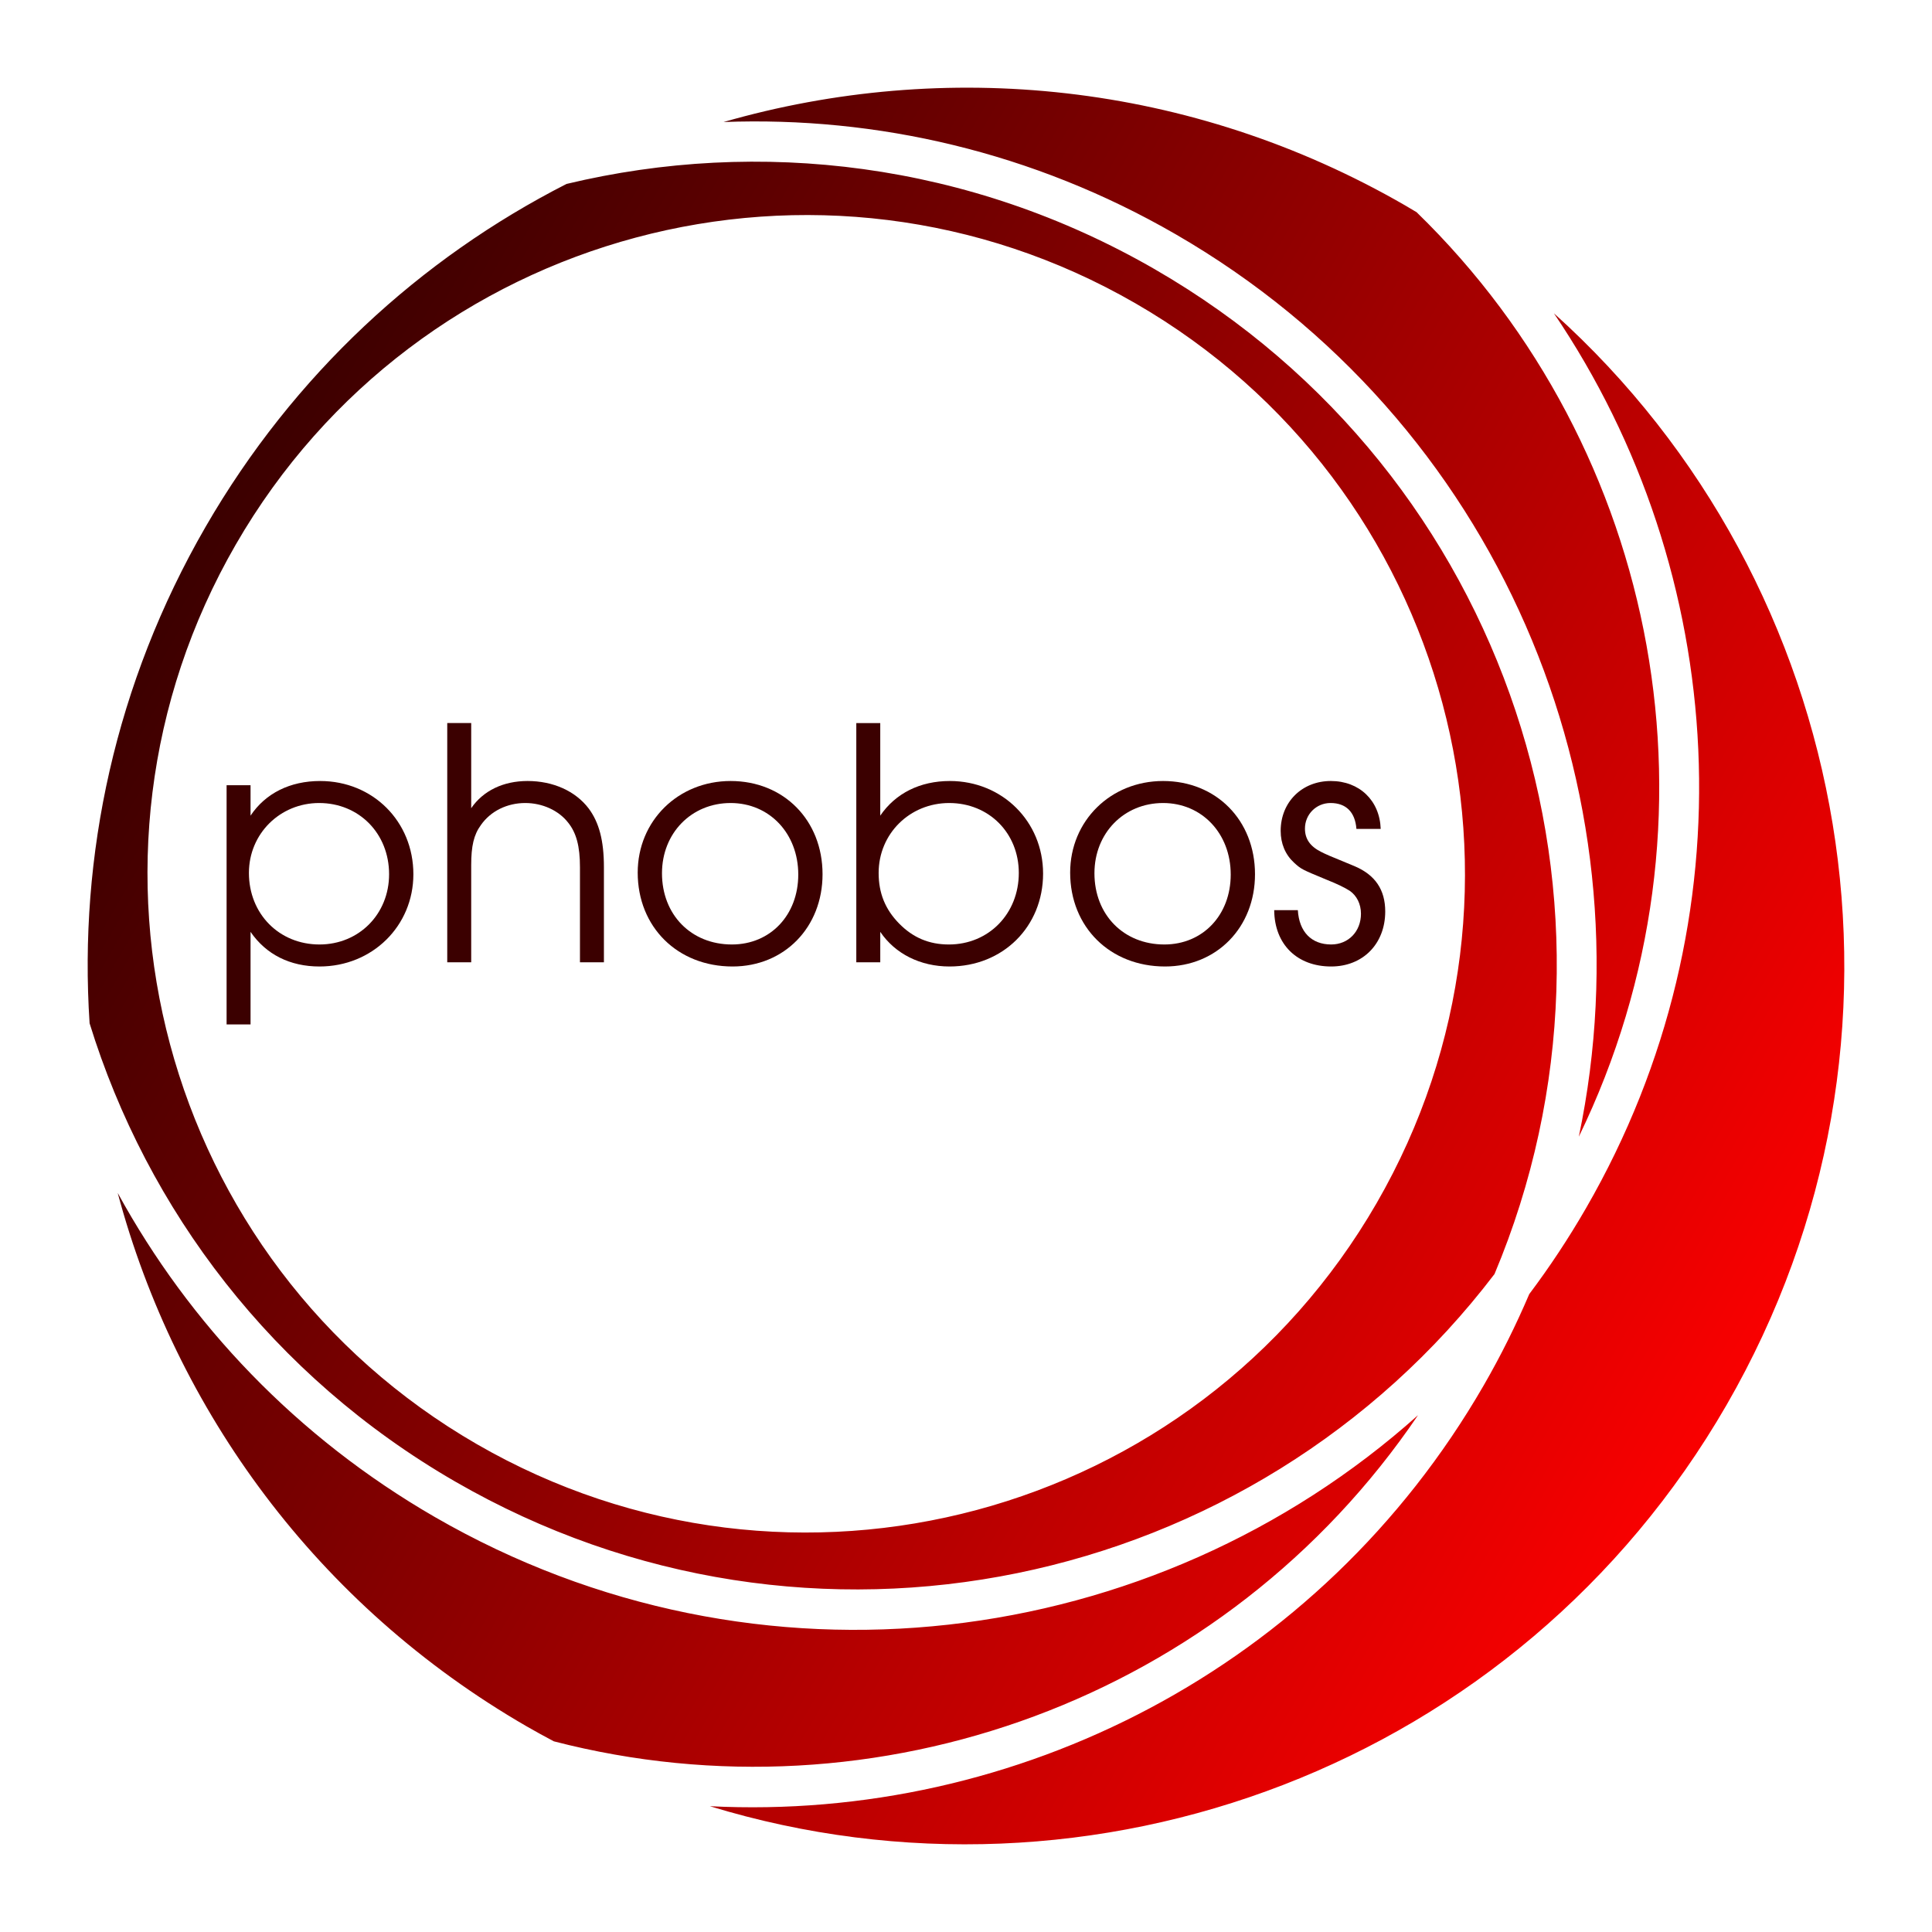 <?xml version="1.0" encoding="UTF-8" standalone="no"?>
<!-- Created with Inkscape (http://www.inkscape.org/) -->

<svg
   xmlns:dc="http://purl.org/dc/elements/1.1/"
   xmlns:cc="http://creativecommons.org/ns#"
   xmlns:rdf="http://www.w3.org/1999/02/22-rdf-syntax-ns#"
   xmlns:svg="http://www.w3.org/2000/svg"
   xmlns="http://www.w3.org/2000/svg"
   xmlns:xlink="http://www.w3.org/1999/xlink"
   xmlns:sodipodi="http://sodipodi.sourceforge.net/DTD/sodipodi-0.dtd"
   xmlns:inkscape="http://www.inkscape.org/namespaces/inkscape"
   width="389.764"
   height="389.764"
   id="svg2"
   inkscape:label="Pozadí"
   version="1.1"
   inkscape:version="0.48.2 r9819"
   sodipodi:docname="Nový dokument 1">
  <defs
     id="defs3">
    <linearGradient
       id="linearGradient3833">
      <stop
         style="stop-color:#f80000;stop-opacity:1;"
         offset="0"
         id="stop3835" />
      <stop
         style="stop-color:#3b0000;stop-opacity:1;"
         offset="1"
         id="stop3837" />
    </linearGradient>
    <linearGradient
       inkscape:collect="always"
       xlink:href="#linearGradient3833"
       id="linearGradient3839"
       x1="707.158"
       y1="518.002"
       x2="353.656"
       y2="518.002"
       gradientUnits="userSpaceOnUse"
       gradientTransform="matrix(0.866,0.5,-0.5,0.866,331.637,-195.968)" />
    <linearGradient
       inkscape:collect="always"
       xlink:href="#linearGradient3833"
       id="linearGradient3870"
       gradientUnits="userSpaceOnUse"
       gradientTransform="matrix(0.866,0.5,-0.5,0.866,331.637,-195.968)"
       x1="707.158"
       y1="518.002"
       x2="353.656"
       y2="518.002" />
  </defs>
  <sodipodi:namedview
     id="base"
     pagecolor="#ffffff"
     bordercolor="#666666"
     borderopacity="1.0"
     inkscape:pageopacity="0.0"
     inkscape:pageshadow="2"
     inkscape:zoom="0.7"
     inkscape:cx="105.73719"
     inkscape:cy="307.34952"
     inkscape:document-units="px"
     inkscape:current-layer="layer1"
     showgrid="false"
     units="mm"
     inkscape:window-width="1280"
     inkscape:window-height="746"
     inkscape:window-x="0"
     inkscape:window-y="0"
     inkscape:window-maximized="1" />
  <g
     inkscape:label="Vrstva 1"
     inkscape:groupmode="layer"
     id="layer1"
     transform="translate(0,-662.598)">
    <g
       id="g3860"
       transform="translate(-336.61,336.614)">
      <path
         inkscape:connector-curvature="0"
         id="path2984"
         d="m 620.086,367.424 c -43.361,-25.035 -92.91,-29.638 -137.512,-16.822 30.9,-1.168 62.469,6.044 91.186,22.624 65.189,37.637 96.026,112.08 81.363,182.075 30.836,-63.49 16.495,-138.667 -32.725,-186.506 -0.77,-0.46 -1.532,-0.921 -2.312,-1.371 z m 30.013,21.766 c 35.347,52.221 40.156,122.197 6.483,180.521 -3.514,6.087 -7.337,11.866 -11.458,17.345 -2.667,6.245 -5.718,12.404 -9.199,18.433 -33.051,57.246 -94.371,88.016 -156.105,84.882 77.115,23.58 163.05,-8.099 205.093,-80.92 42.601,-73.787 26.109,-165.49 -34.815,-220.261 z m -80.448,-8.847 c -37.445,-21.619 -79.85,-26.586 -118.754,-17.25 -29.459,15.019 -55.063,38.435 -72.827,69.202 -18.205,31.531 -25.621,66.338 -23.385,100.129 11.62,37.645 36.907,71.177 73.777,92.464 71.444,41.248 161.048,21.937 209.652,-41.878 31.099,-74.044 3.045,-161.38 -68.465,-202.666 z m -3.953,6.847 c 63.553,36.692 85.328,117.958 48.636,181.511 C 577.641,632.254 496.375,654.029 432.822,617.337 369.27,580.645 347.495,499.379 384.187,435.826 420.879,372.273 502.145,350.498 565.697,387.19 z m 56.988,224.294 c -53.29,47.667 -133.178,58.173 -198.347,20.548 -27.914,-16.116 -49.533,-38.988 -63.979,-65.373 11.724,43.818 40.166,83.162 82.555,107.635 1.796,1.037 3.605,2.019 5.421,2.986 65.053,16.846 135.475,-8.426 174.35,-65.796 z"
         style="fill:url(#linearGradient3870);fill-opacity:1;stroke:none" />
      <g
         id="text3841"
         style="font-size:65.305px;font-style:normal;font-variant:normal;font-stretch:normal;line-height:125%;letter-spacing:0px;word-spacing:0px;fill:#3b0000;fill-opacity:1;stroke:none;font-family:URW Gothic L;-inkscape-font-specification:URW Gothic L Book">
        <path
           id="path3848"
           d="m 382.323,484.394 0,48.261 4.833,0 0,-18.677 c 3.135,4.571 7.967,6.988 13.91,6.988 10.645,0 18.939,-8.163 18.939,-18.612 0,-10.645 -8.163,-18.808 -18.808,-18.808 -6.073,0 -11.037,2.482 -14.041,6.988 l 0,-6.139 -4.833,0 m 18.677,3.592 c 8.033,0 14.106,6.139 14.106,14.367 0,8.033 -6.073,14.171 -14.041,14.171 -8.163,0 -14.237,-6.204 -14.237,-14.433 0,-7.902 6.269,-14.106 14.171,-14.106"
           inkscape:connector-curvature="0" />
        <path
           id="path3850"
           d="m 426.837,520.116 4.833,0 0,-19.592 c 0,-3.853 0.522,-6.139 1.959,-8.098 1.959,-2.808 5.29,-4.441 8.947,-4.441 3.461,0 6.726,1.502 8.62,3.918 1.698,2.09 2.416,4.833 2.416,9.012 l 0,19.2 4.833,0 0,-19.2 c 0,-5.355 -0.98,-9.012 -3.069,-11.82 -2.678,-3.526 -7.184,-5.551 -12.343,-5.551 -4.898,0 -8.947,1.959 -11.363,5.486 l 0,-17.175 -4.833,0 0,48.261"
           inkscape:connector-curvature="0" />
        <path
           id="path3852"
           d="m 484.004,483.545 c -10.579,0 -18.743,8.033 -18.743,18.481 0,10.971 8.033,18.939 19.135,18.939 10.449,0 18.155,-7.902 18.155,-18.612 0,-10.906 -7.837,-18.808 -18.547,-18.808 m 0,4.441 c 7.837,0 13.649,6.139 13.649,14.433 0,8.163 -5.616,14.106 -13.388,14.106 -8.228,0 -14.106,-6.008 -14.106,-14.367 0,-8.098 5.943,-14.171 13.845,-14.171"
           inkscape:connector-curvature="0" />
        <path
           id="path3854"
           d="m 509.362,520.116 4.833,0 0,-6.139 c 3.004,4.441 8.098,6.988 13.975,6.988 10.775,0 18.873,-8.033 18.873,-18.743 0,-10.514 -8.229,-18.677 -18.808,-18.677 -6.008,0 -10.971,2.482 -14.041,6.988 l 0,-18.677 -4.833,0 0,48.261 m 18.743,-32.13 c 8.033,0 14.041,6.073 14.041,14.106 0,8.228 -6.073,14.433 -14.106,14.433 -3.984,0 -7.249,-1.371 -10.057,-4.245 -2.808,-2.873 -4.114,-6.139 -4.114,-10.188 0,-7.902 6.269,-14.106 14.237,-14.106"
           inkscape:connector-curvature="0" />
        <path
           id="path3856"
           d="m 571.248,483.545 c -10.579,0 -18.743,8.033 -18.743,18.481 0,10.971 8.033,18.939 19.135,18.939 10.449,0 18.155,-7.902 18.155,-18.612 0,-10.906 -7.837,-18.808 -18.547,-18.808 m 0,4.441 c 7.837,0 13.649,6.139 13.649,14.433 0,8.163 -5.616,14.106 -13.388,14.106 -8.228,0 -14.106,-6.008 -14.106,-14.367 0,-8.098 5.943,-14.171 13.845,-14.171"
           inkscape:connector-curvature="0" />
        <path
           id="path3858"
           d="m 593.668,509.602 c 0.065,6.922 4.637,11.363 11.494,11.363 6.4,0 10.906,-4.571 10.906,-11.102 0,-4.375 -2.024,-7.38 -6.204,-9.143 -5.42,-2.22 -5.682,-2.351 -6.726,-2.873 -2.22,-1.11 -3.265,-2.612 -3.265,-4.702 0,-2.873 2.286,-5.159 5.159,-5.159 3.135,0 4.963,1.829 5.224,5.224 l 4.898,0 c -0.196,-5.747 -4.31,-9.665 -10.057,-9.665 -5.812,0 -10.122,4.245 -10.122,10.057 0,2.547 0.914,4.767 2.678,6.4 1.502,1.371 1.567,1.371 6.596,3.461 2.155,0.849 3.722,1.633 4.637,2.22 1.437,0.98 2.286,2.678 2.286,4.637 0,3.592 -2.547,6.204 -6.008,6.204 -3.984,0 -6.465,-2.547 -6.726,-6.922 l -4.767,0"
           inkscape:connector-curvature="0" />
      </g>
    </g>
  </g>
</svg>
